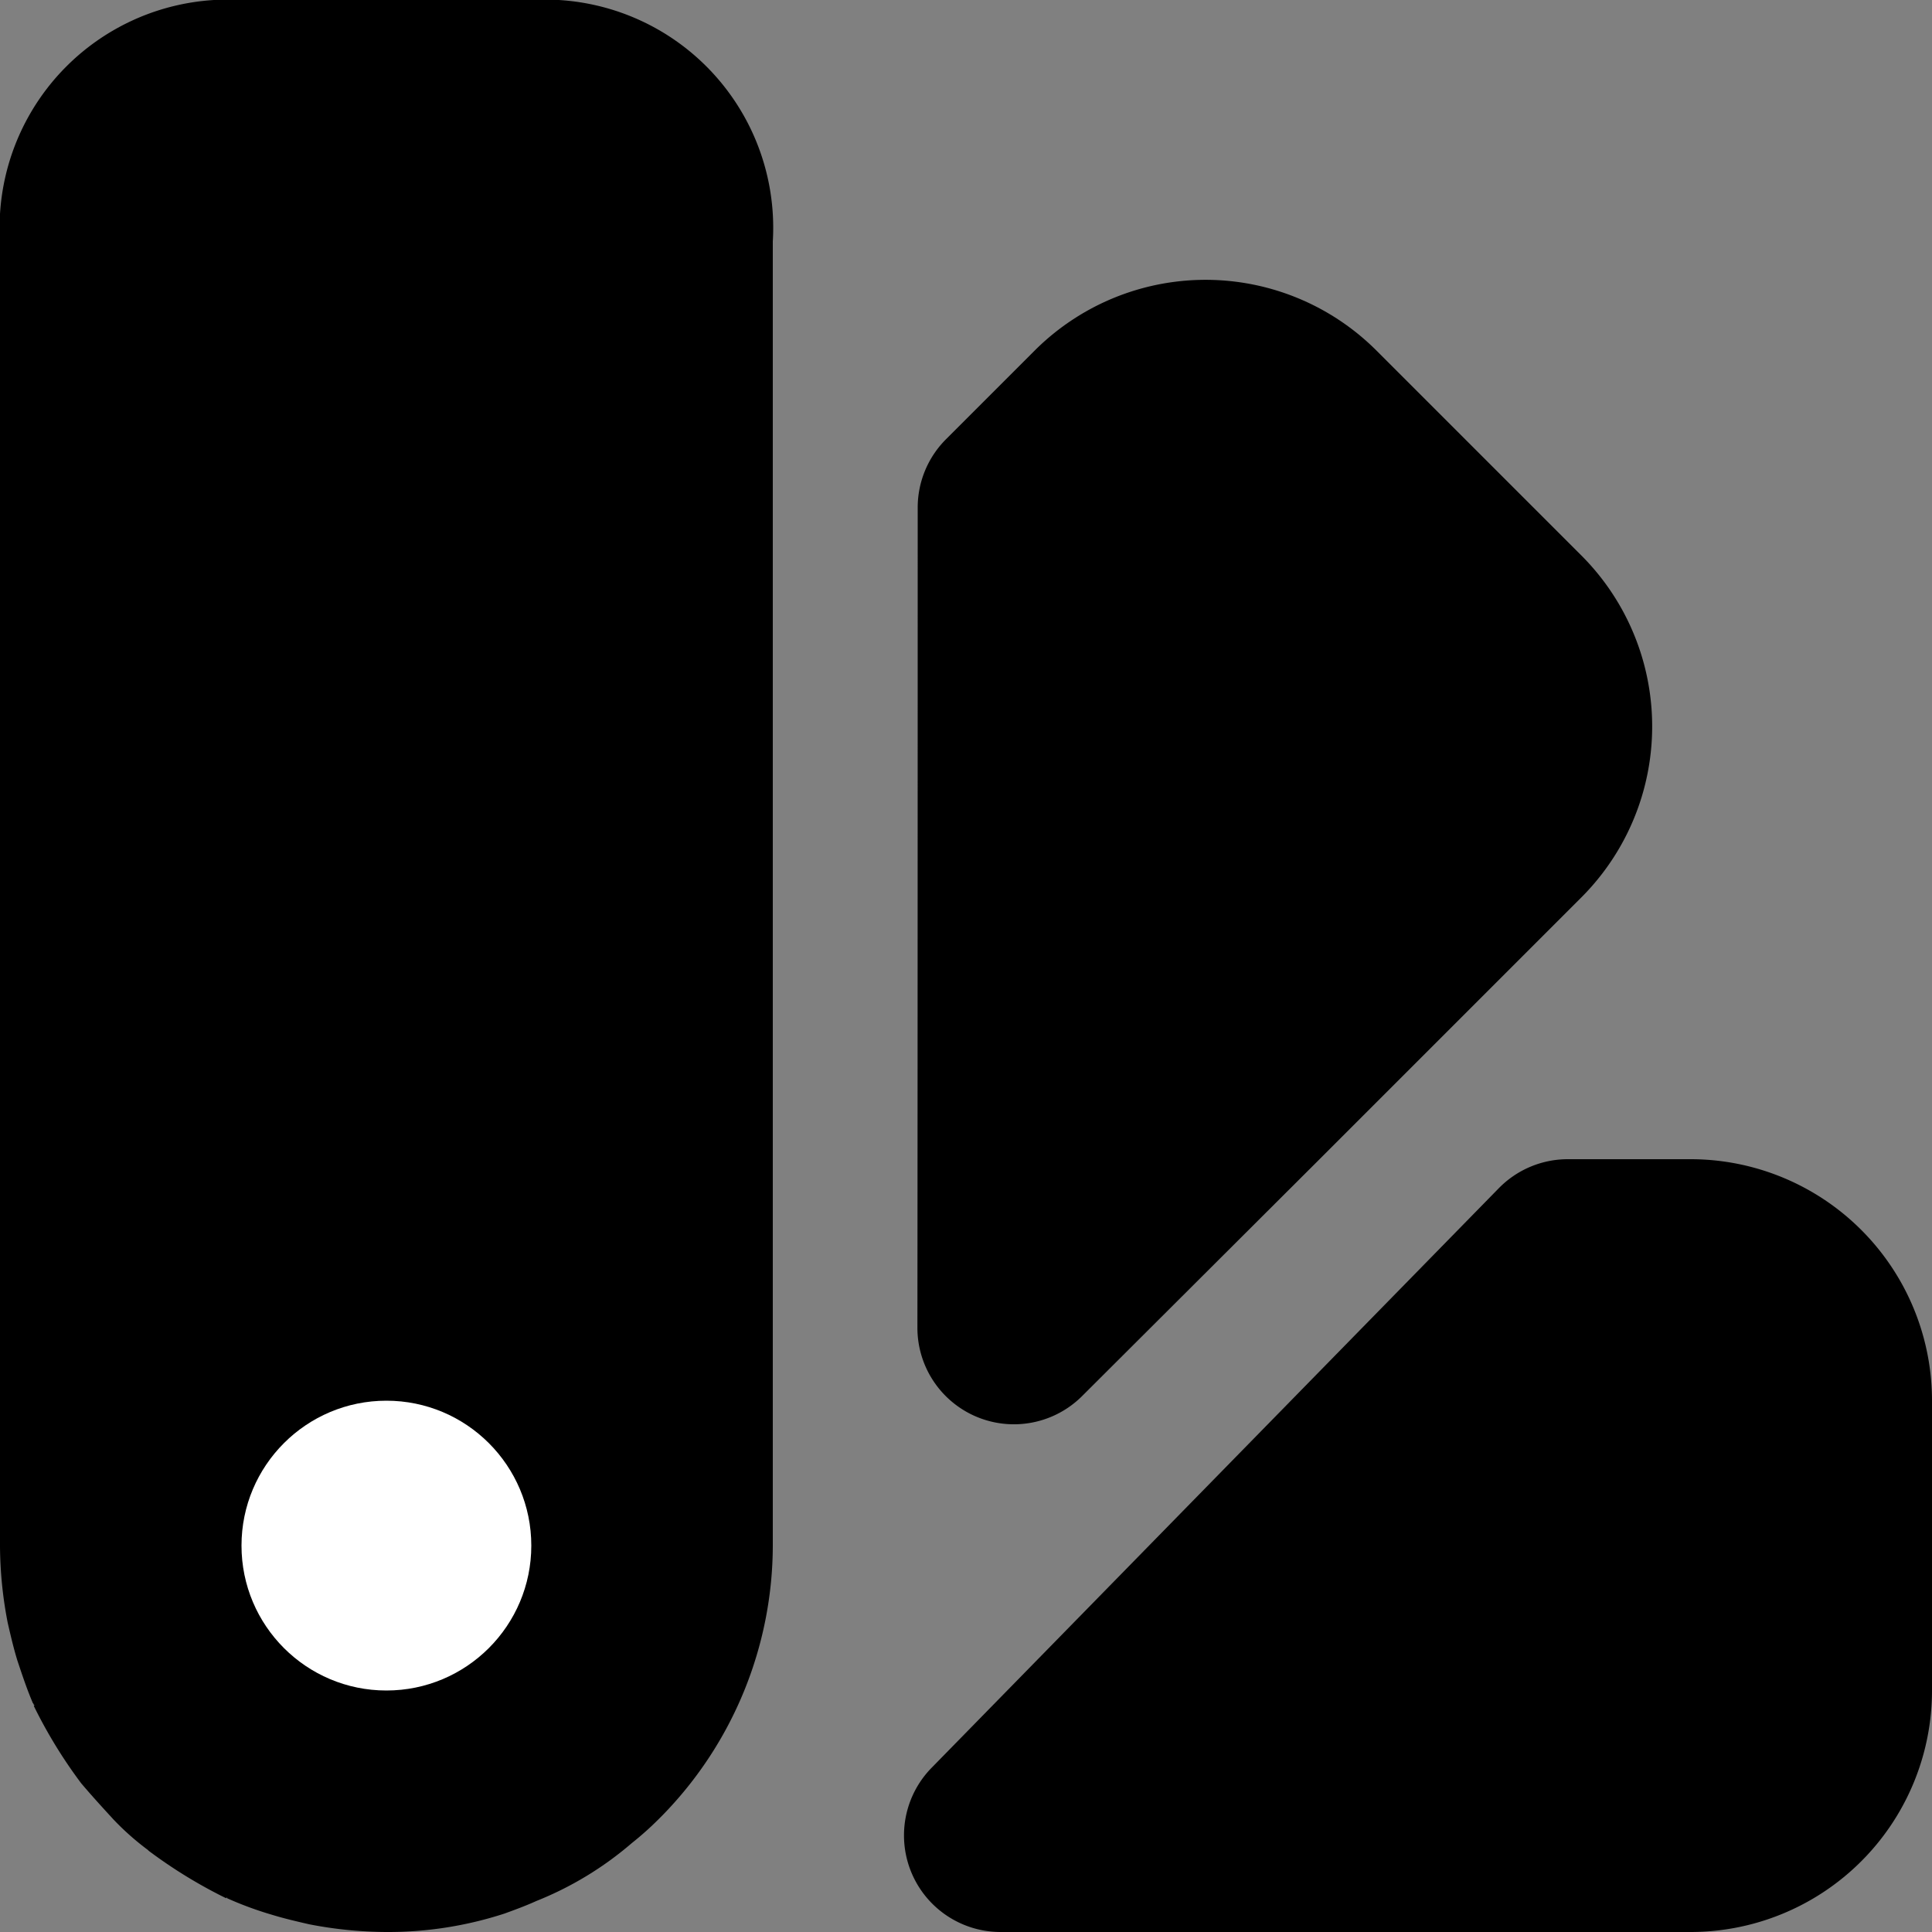 <svg id="Layer_1" data-name="Layer 1" xmlns="http://www.w3.org/2000/svg" viewBox="0 0 20 20">
  <rect x="0" y="0" width="20" height="20" fill="#808080" stroke="none"/>
  <defs>
    <style>
      .cls-1 {
        fill: #fff;
      }
    </style>
  </defs>
  <path d="M20.001,14.5v3a2.5,2.5,0,0,1-2.5,2.5h-7.142A1,1,0,0,1,9.644,18.301l5.872-6A1.0 1,0,0,1,16.231,12h1.269A2.5,2.5,0,0,1,20.001,14.5Z" transform="translate(-0.001)"/>
  <path d="M11.204,14.451,13.661,12l2.71-2.71a2.503,2.503,0,0,0,0-3.54l-2.12-2.12a2.503,2.503,0,0,0-3.54,0l-.917.917a1,1,0,0,0-.293.707s0,5.28-.003,8.492A.999.999,0,0,0,11.204,14.451Z" transform="translate(-0.001)"/>
  <path d="M8.001,2.5V16a4.006,4.006,0,0,1-1.14,2.79l-.04.04a3.192,3.192,0,0,1-.28.25,3.501,3.501,0,0,1-.99.6c-.11.05-.22.09-.33.13a3.888,3.888,0,0,1-1.22.19,4.257,4.257,0,0,1-.8-.08c-.13-.03-.26-.06-.39-.1a3.602,3.602,0,0,1-.46-.17c0-.01,0-.01-.01,0A5.042,5.042,0,0,1,1.541,19.16l-.01-.01a2.747,2.747,0,0,1-.36-.32c-.11-.12-.22-.24-.33-.37a5.019,5.019,0,0,1-.49-.8c.01-.01.01-.01,0-.01a.031.031,0,0,0-.01-.02c-.06-.14-.11-.29-.16-.44-.04-.13-.07-.26-.1-.39A4.251,4.251,0,0,1,.001,16V2.5a2.362,2.362,0,0,1,2.5-2.5h3A2.362,2.362,0,0,1,8.001,2.5Z" transform="translate(-0.001)"/>
  <circle class="cls-1" cx="4" cy="16" r="1.5"/>
</svg>
